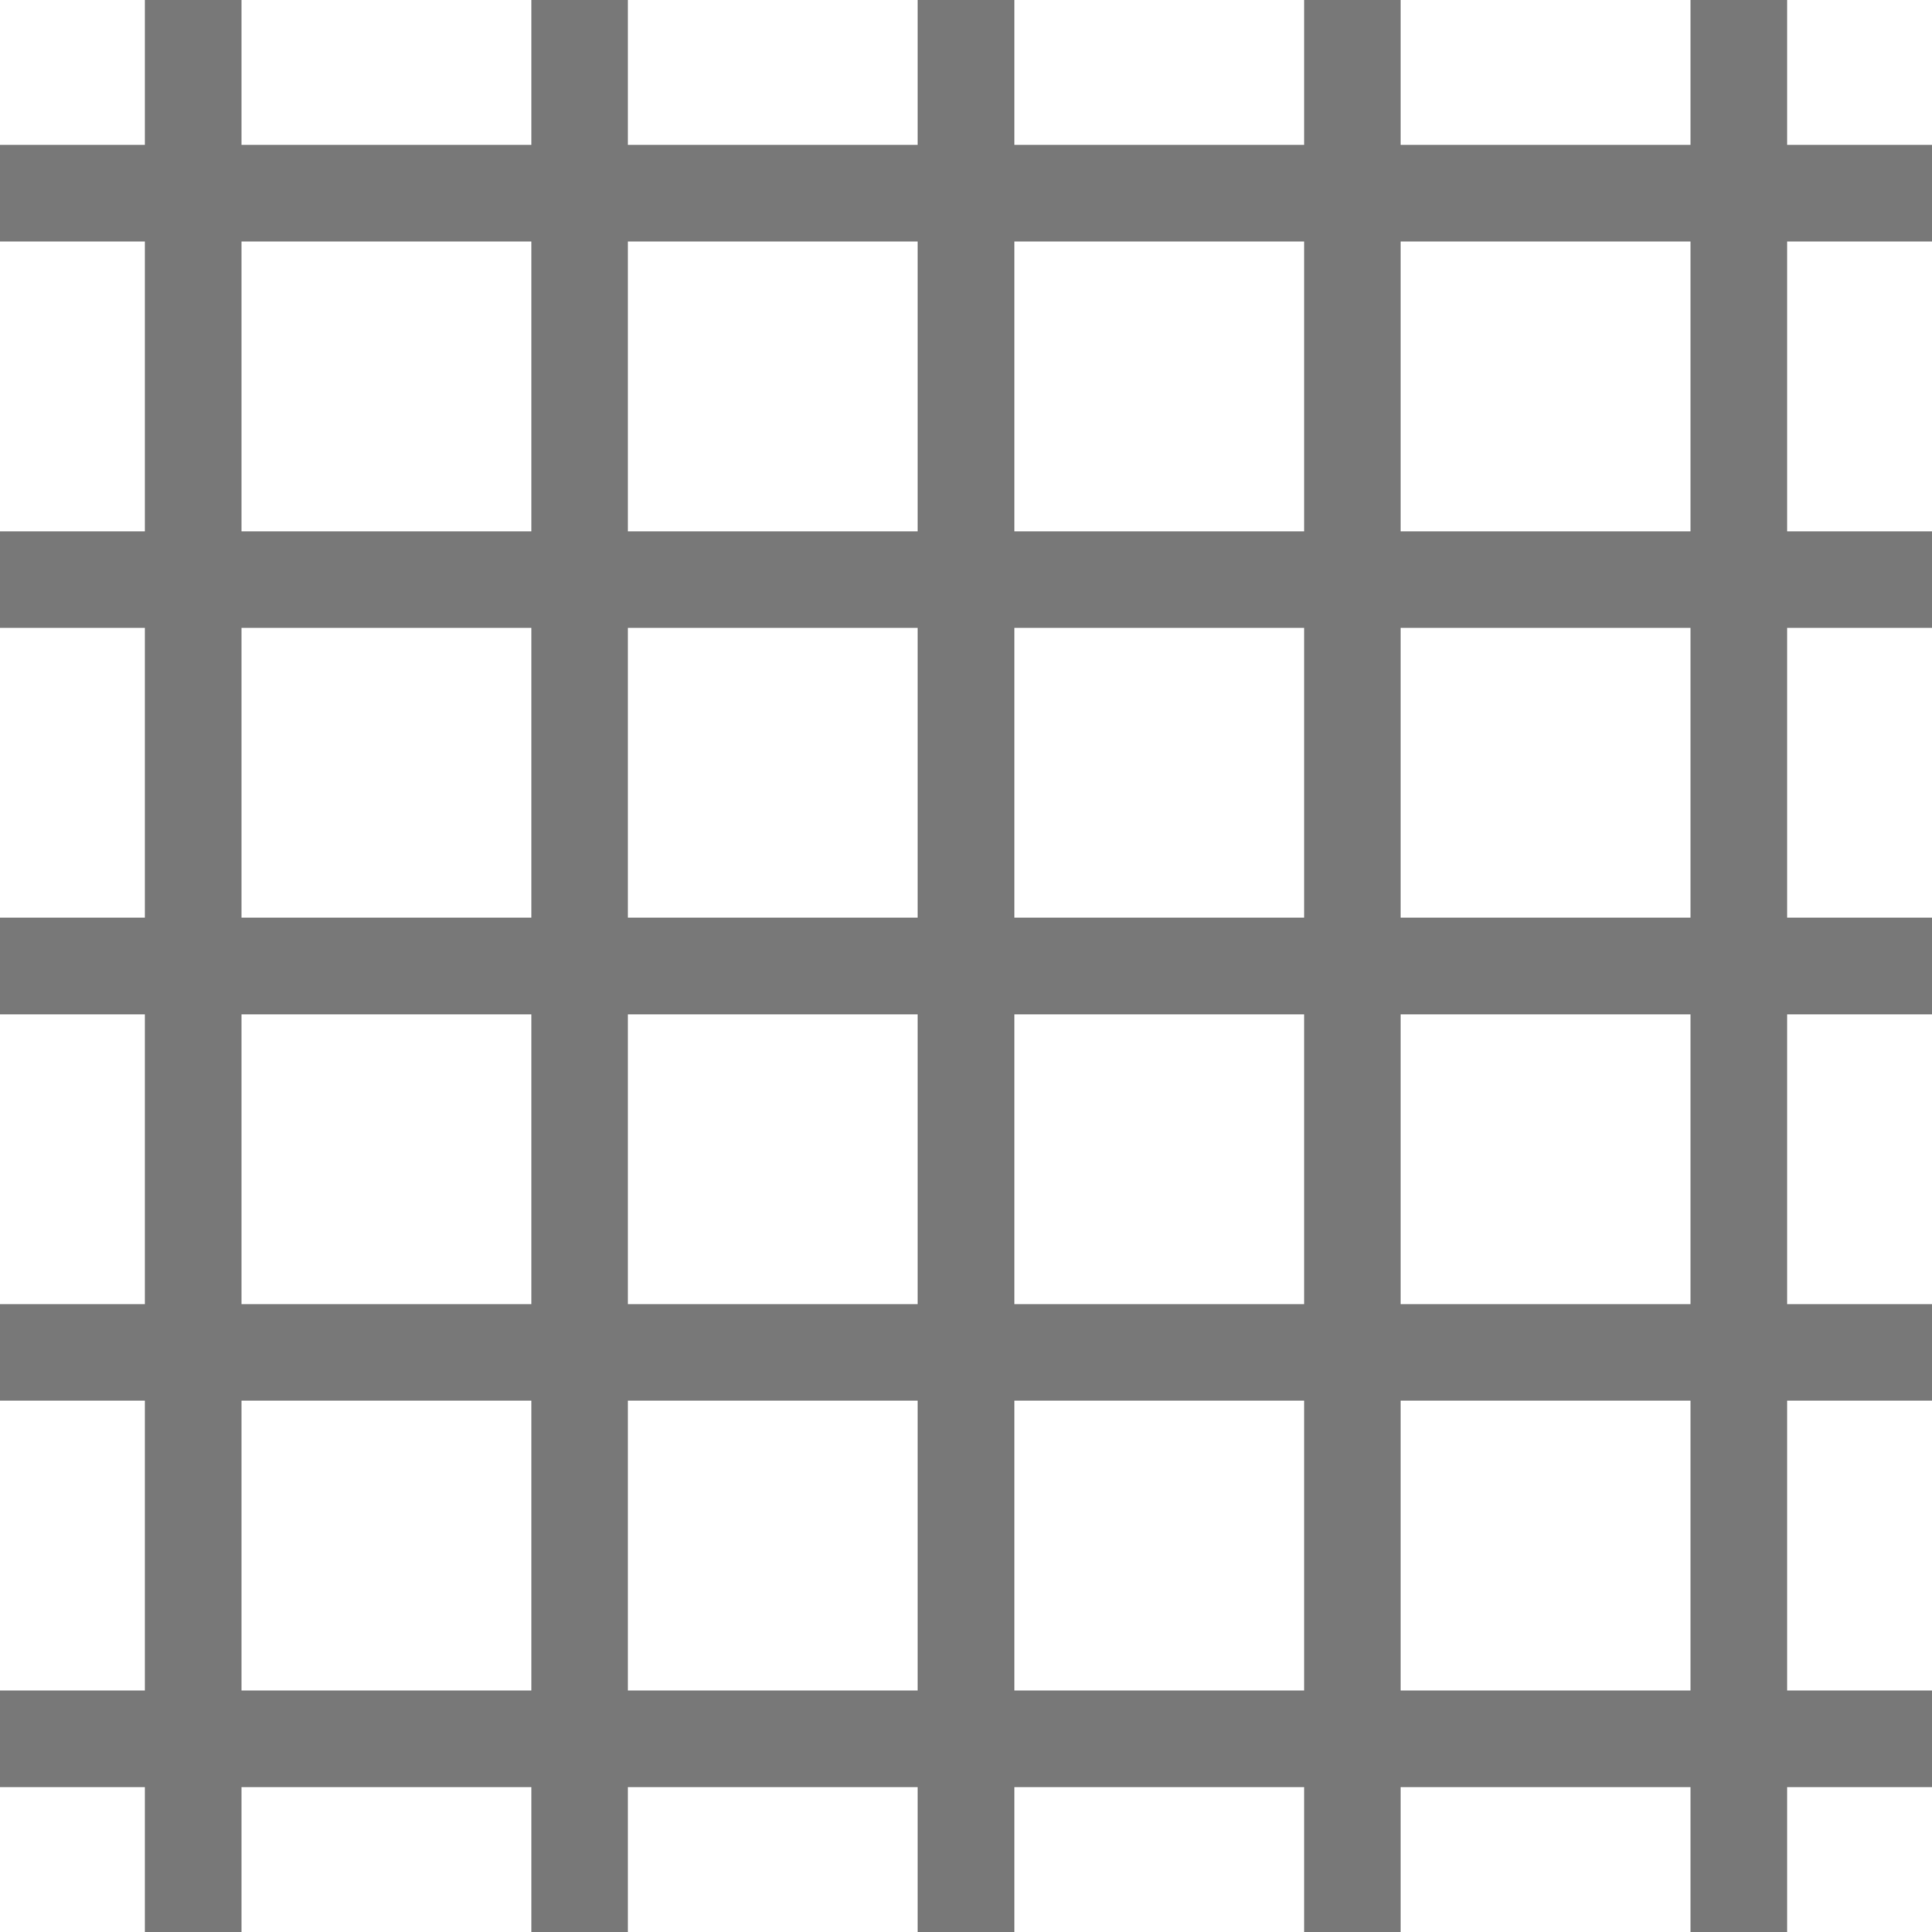<svg xmlns="http://www.w3.org/2000/svg" xmlns:xlink="http://www.w3.org/1999/xlink" height="30" width="30"><!---->
   <line x1="0" y1="3" x2="30" y2="3" style="stroke:rgb(120,120,120);stroke-width:1.5" />
   <line x1="0" y1="9" x2="30" y2="9" style="stroke:rgb(120,120,120);stroke-width:1.5" />
   <line x1="0" y1="15" x2="30" y2="15" style="stroke:rgb(120,120,120);stroke-width:1.5" />
   <line x1="0" y1="21" x2="30" y2="21" style="stroke:rgb(120,120,120);stroke-width:1.5" />
   <line x1="0" y1="27" x2="30" y2="27" style="stroke:rgb(120,120,120);stroke-width:1.5" />
   <line x1="3" y1="0" x2="3" y2="30" style="stroke:rgb(120,120,120);stroke-width:1.5" />
   <line x1="9" y1="0" x2="9" y2="30" style="stroke:rgb(120,120,120);stroke-width:1.5" />
   <line x1="15" y1="0" x2="15" y2="30" style="stroke:rgb(120,120,120);stroke-width:1.5" />
   <line x1="21" y1="0" x2="21" y2="30" style="stroke:rgb(120,120,120);stroke-width:1.5" />
   <line x1="27" y1="0" x2="27" y2="30" style="stroke:rgb(120,120,120);stroke-width:1.5" />
</svg> 